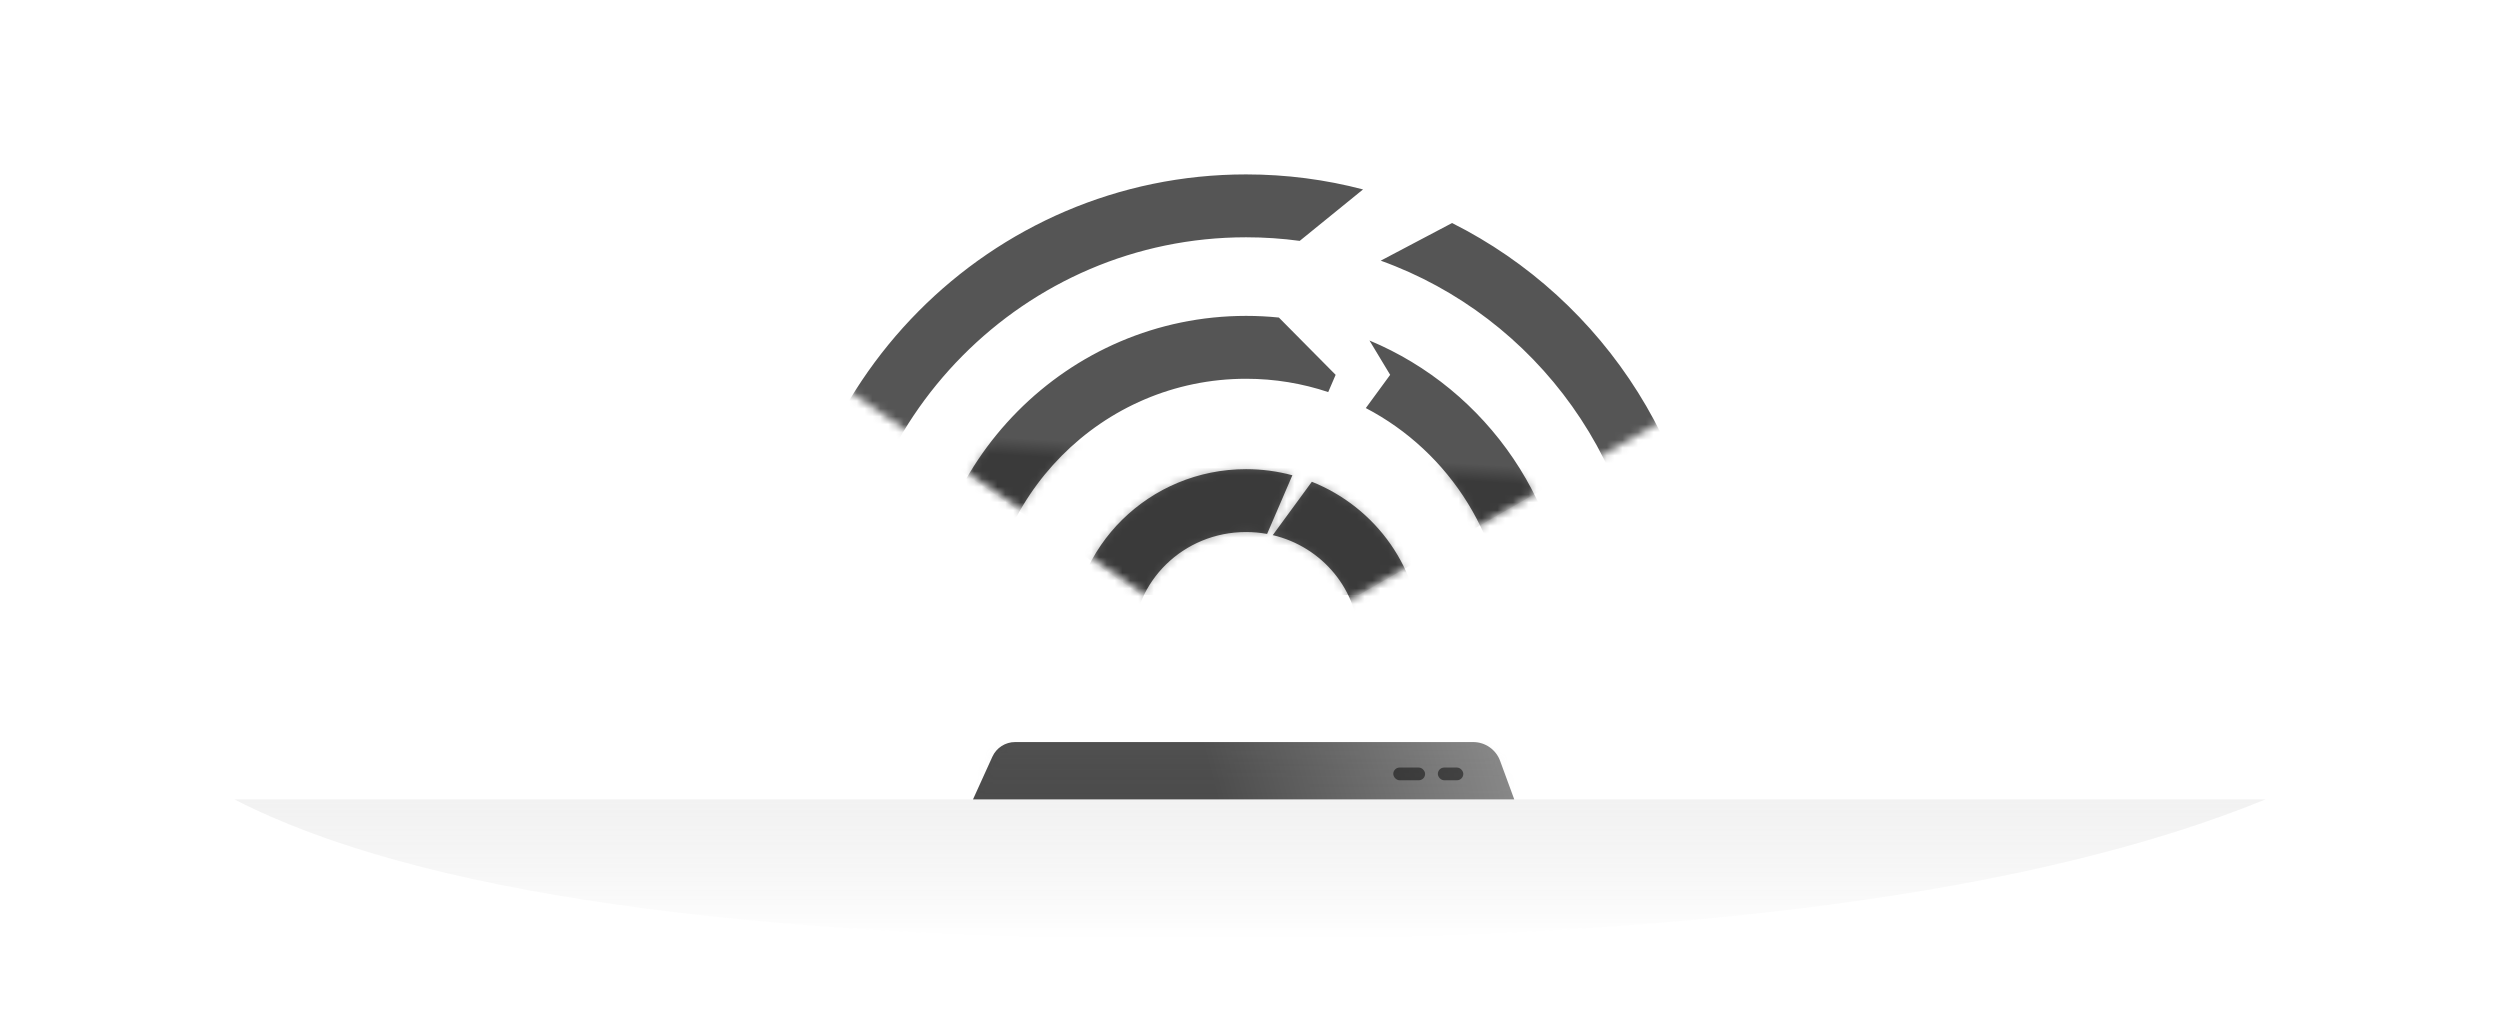 <?xml version="1.0" encoding="UTF-8"?>
<svg width="320px" height="130px" viewBox="0 0 320 130" version="1.1" xmlns="http://www.w3.org/2000/svg" xmlns:xlink="http://www.w3.org/1999/xlink">
    <title>缺省页/插画/网络中断</title>
    <defs>
        <linearGradient x1="50%" y1="0%" x2="50%" y2="100%" id="linearGradient-1">
            <stop stop-color="#929292" stop-opacity="0.119" offset="0%"></stop>
            <stop stop-color="#545454" stop-opacity="0" offset="100%"></stop>
        </linearGradient>
        <linearGradient x1="115.428%" y1="48.543%" x2="43.643%" y2="50.561%" id="linearGradient-2">
            <stop stop-color="#9B9B9B" offset="0%"></stop>
            <stop stop-color="#4C4C4C" offset="100%"></stop>
        </linearGradient>
        <path d="M5.39,0 L5.499,0 L5.499,0 L63.467,0 L64.025,0 C65.563,-3.83525748e-15 66.938,0.96 67.468,2.404 L67.468,2.404 L67.468,2.404 L69.279,7.335 L3.28171253e-13,7.335 L2.479,1.875 C2.998,0.733 4.136,2.3037572e-16 5.39,0 Z" id="path-3"></path>
        <pattern id="pattern-5" patternUnits="objectBoundingBox" y="-422.222%" height="522.222%" width="100%">
            <use xlink:href="#image-6" transform="scale(0.135,0.135)"></use>
        </pattern>
        <linearGradient x1="50%" y1="0%" x2="50%" y2="100%" id="linearGradient-7">
            <stop stop-color="#979797" offset="0%"></stop>
            <stop stop-color="#3B3B3B" stop-opacity="0" offset="100%"></stop>
        </linearGradient>
        <polygon id="path-8" points="1.67403534e-15 26.158 54.83 63.886 120.627 26.158 120.627 1.509 0 -1.21463088e-13"></polygon>
        <path d="M59.317,0 C64.489,0 69.506,0.668 74.289,1.923 L66.183,8.508 C63.937,8.205 61.645,8.049 59.317,8.049 C30.962,8.049 7.975,31.246 7.975,59.861 C7.975,88.477 30.962,111.674 59.317,111.674 C87.672,111.674 110.658,88.477 110.658,59.861 C110.658,37.348 96.429,18.188 76.552,11.041 L85.683,6.224 C105.213,16.02 118.633,36.359 118.633,59.861 C118.633,92.922 92.076,119.723 59.317,119.723 C26.557,119.723 0,92.922 0,59.861 C0,26.801 26.557,0 59.317,0 Z M59.317,18.109 C60.734,18.109 62.135,18.181 63.516,18.322 L70.781,25.655 L69.831,27.862 C66.525,26.756 62.99,26.158 59.317,26.158 C40.872,26.158 25.92,41.247 25.92,59.861 C25.92,78.475 40.872,93.565 59.317,93.565 C77.761,93.565 92.713,78.475 92.713,59.861 C92.713,46.823 85.377,35.514 74.643,29.909 L77.76,25.655 L75.11,21.259 C90.124,27.522 100.689,42.447 100.689,59.861 C100.689,82.92 82.166,101.613 59.317,101.613 C36.467,101.613 17.945,82.92 17.945,59.861 C17.945,36.802 36.467,18.109 59.317,18.109 Z M59.317,37.728 C61.367,37.728 63.354,38 65.243,38.509 L62.007,46.02 C61.136,45.86 60.236,45.776 59.317,45.776 C51.309,45.776 44.861,52.107 44.861,59.861 C44.861,67.615 51.309,73.946 59.317,73.946 C67.324,73.946 73.772,67.615 73.772,59.861 C73.772,53.248 69.081,47.669 62.733,46.172 L67.735,39.34 C75.943,42.622 81.747,50.56 81.747,59.861 C81.747,72.11 71.681,81.995 59.317,81.995 C46.953,81.995 36.886,72.11 36.886,59.861 C36.886,47.612 46.953,37.728 59.317,37.728 Z" id="path-10"></path>
        <pattern id="pattern-12" patternUnits="objectBoundingBox" x="-0.459%" width="100.459%" height="100%">
            <use xlink:href="#image-13" transform="scale(0.234,0.234)"></use>
        </pattern>
        <linearGradient x1="50%" y1="48.468%" x2="48.748%" y2="54.519%" id="linearGradient-14">
            <stop stop-color="#000000" stop-opacity="0" offset="0%"></stop>
            <stop stop-color="#000000" stop-opacity="0.321" offset="100%"></stop>
        </linearGradient>
    </defs>
    <g id="缺省页/插画/网络中断" stroke="none" stroke-width="1" fill="none" fill-rule="evenodd">
        <g id="编组-2" transform="translate(30, 20)">
            <path d="M87.721,49.085 L87.721,82.32 L31.787,82.32 L31.787,49.085 L87.721,49.085 Z M182.61,0 L182.61,26.101 L196.594,26.101 L196.594,82.32 L89.719,82.32 L89.719,26.101 L126.676,26.101 L126.676,0 L182.61,0 Z M235.549,48.187 L235.549,82.32 L201.588,82.32 L201.588,48.187 L235.549,48.187 Z" id="形状结合" fill-opacity="0.023" fill="#FFFFFF"></path>
            <path d="M0,82.32 L260,82.32 C230.747,94.274 185.907,100.251 125.479,100.251 C65.052,100.251 23.225,94.274 0,82.32 Z" id="路径-44备份" fill="url(#linearGradient-1)"></path>
            <g id="矩形" transform="translate(94.545, 74.984)">
                <mask id="mask-4" fill="white">
                    <use xlink:href="#path-3"></use>
                </mask>
                <g id="蒙版" fill-rule="nonzero">
                    <use fill="url(#linearGradient-2)" xlink:href="#path-3"></use>
                    <use fill-opacity="0.4" fill="url(#pattern-5)" style="mix-blend-mode: color-burn;" xlink:href="#path-3"></use>
                </g>
                <polygon fill="url(#linearGradient-7)" opacity="0.25" mask="url(#mask-4)" points="-1.47677064e-12 4.65368899e-16 69.279 4.65368899e-16 69.279 7.335 -1.47677064e-12 7.335"></polygon>
            </g>
            <rect id="矩形" fill-opacity="0.136" fill="#FFFFFF" x="102.696" y="65.204" width="4.075" height="9.781"></rect>
            <rect id="矩形备份-5" fill-opacity="0.136" fill="#FFFFFF" x="115.737" y="65.204" width="4.075" height="9.781"></rect>
            <rect id="矩形备份-6" fill-opacity="0.136" fill="#FFFFFF" x="138.558" y="65.204" width="4.075" height="9.781"></rect>
            <rect id="矩形备份-7" fill-opacity="0.136" fill="#FFFFFF" x="151.599" y="65.204" width="4.075" height="9.781"></rect>
            <rect id="矩形" fill-opacity="0.487" fill="#000000" x="148.339" y="78.245" width="4.075" height="1.63" rx="0.815"></rect>
            <rect id="矩形备份-8" fill-opacity="0.487" fill="#000000" x="154.044" y="78.245" width="3.26" height="1.63" rx="0.815"></rect>
            <g id="编组" transform="translate(74.169, 0.815)">
                <mask id="mask-9" fill="white">
                    <use xlink:href="#path-8"></use>
                </mask>
                <g id="蒙版"></g>
                <g mask="url(#mask-9)" id="矩形">
                    <g transform="translate(-3.988, 1.509)">
                        <mask id="mask-11" fill="white">
                            <use xlink:href="#path-10"></use>
                        </mask>
                        <g id="形状结合">
                            <use fill="#555555" xlink:href="#path-10"></use>
                            <use fill-opacity="0.4" fill="url(#pattern-12)" style="mix-blend-mode: multiply;" xlink:href="#path-10"></use>
                        </g>
                        <polygon id="路径-50" fill="url(#linearGradient-14)" mask="url(#mask-11)" points="-5.982 18.109 124.615 24.649 73.772 53.825 45.858 53.825"></polygon>
                    </g>
                </g>
            </g>
        </g>
    </g>
</svg>
